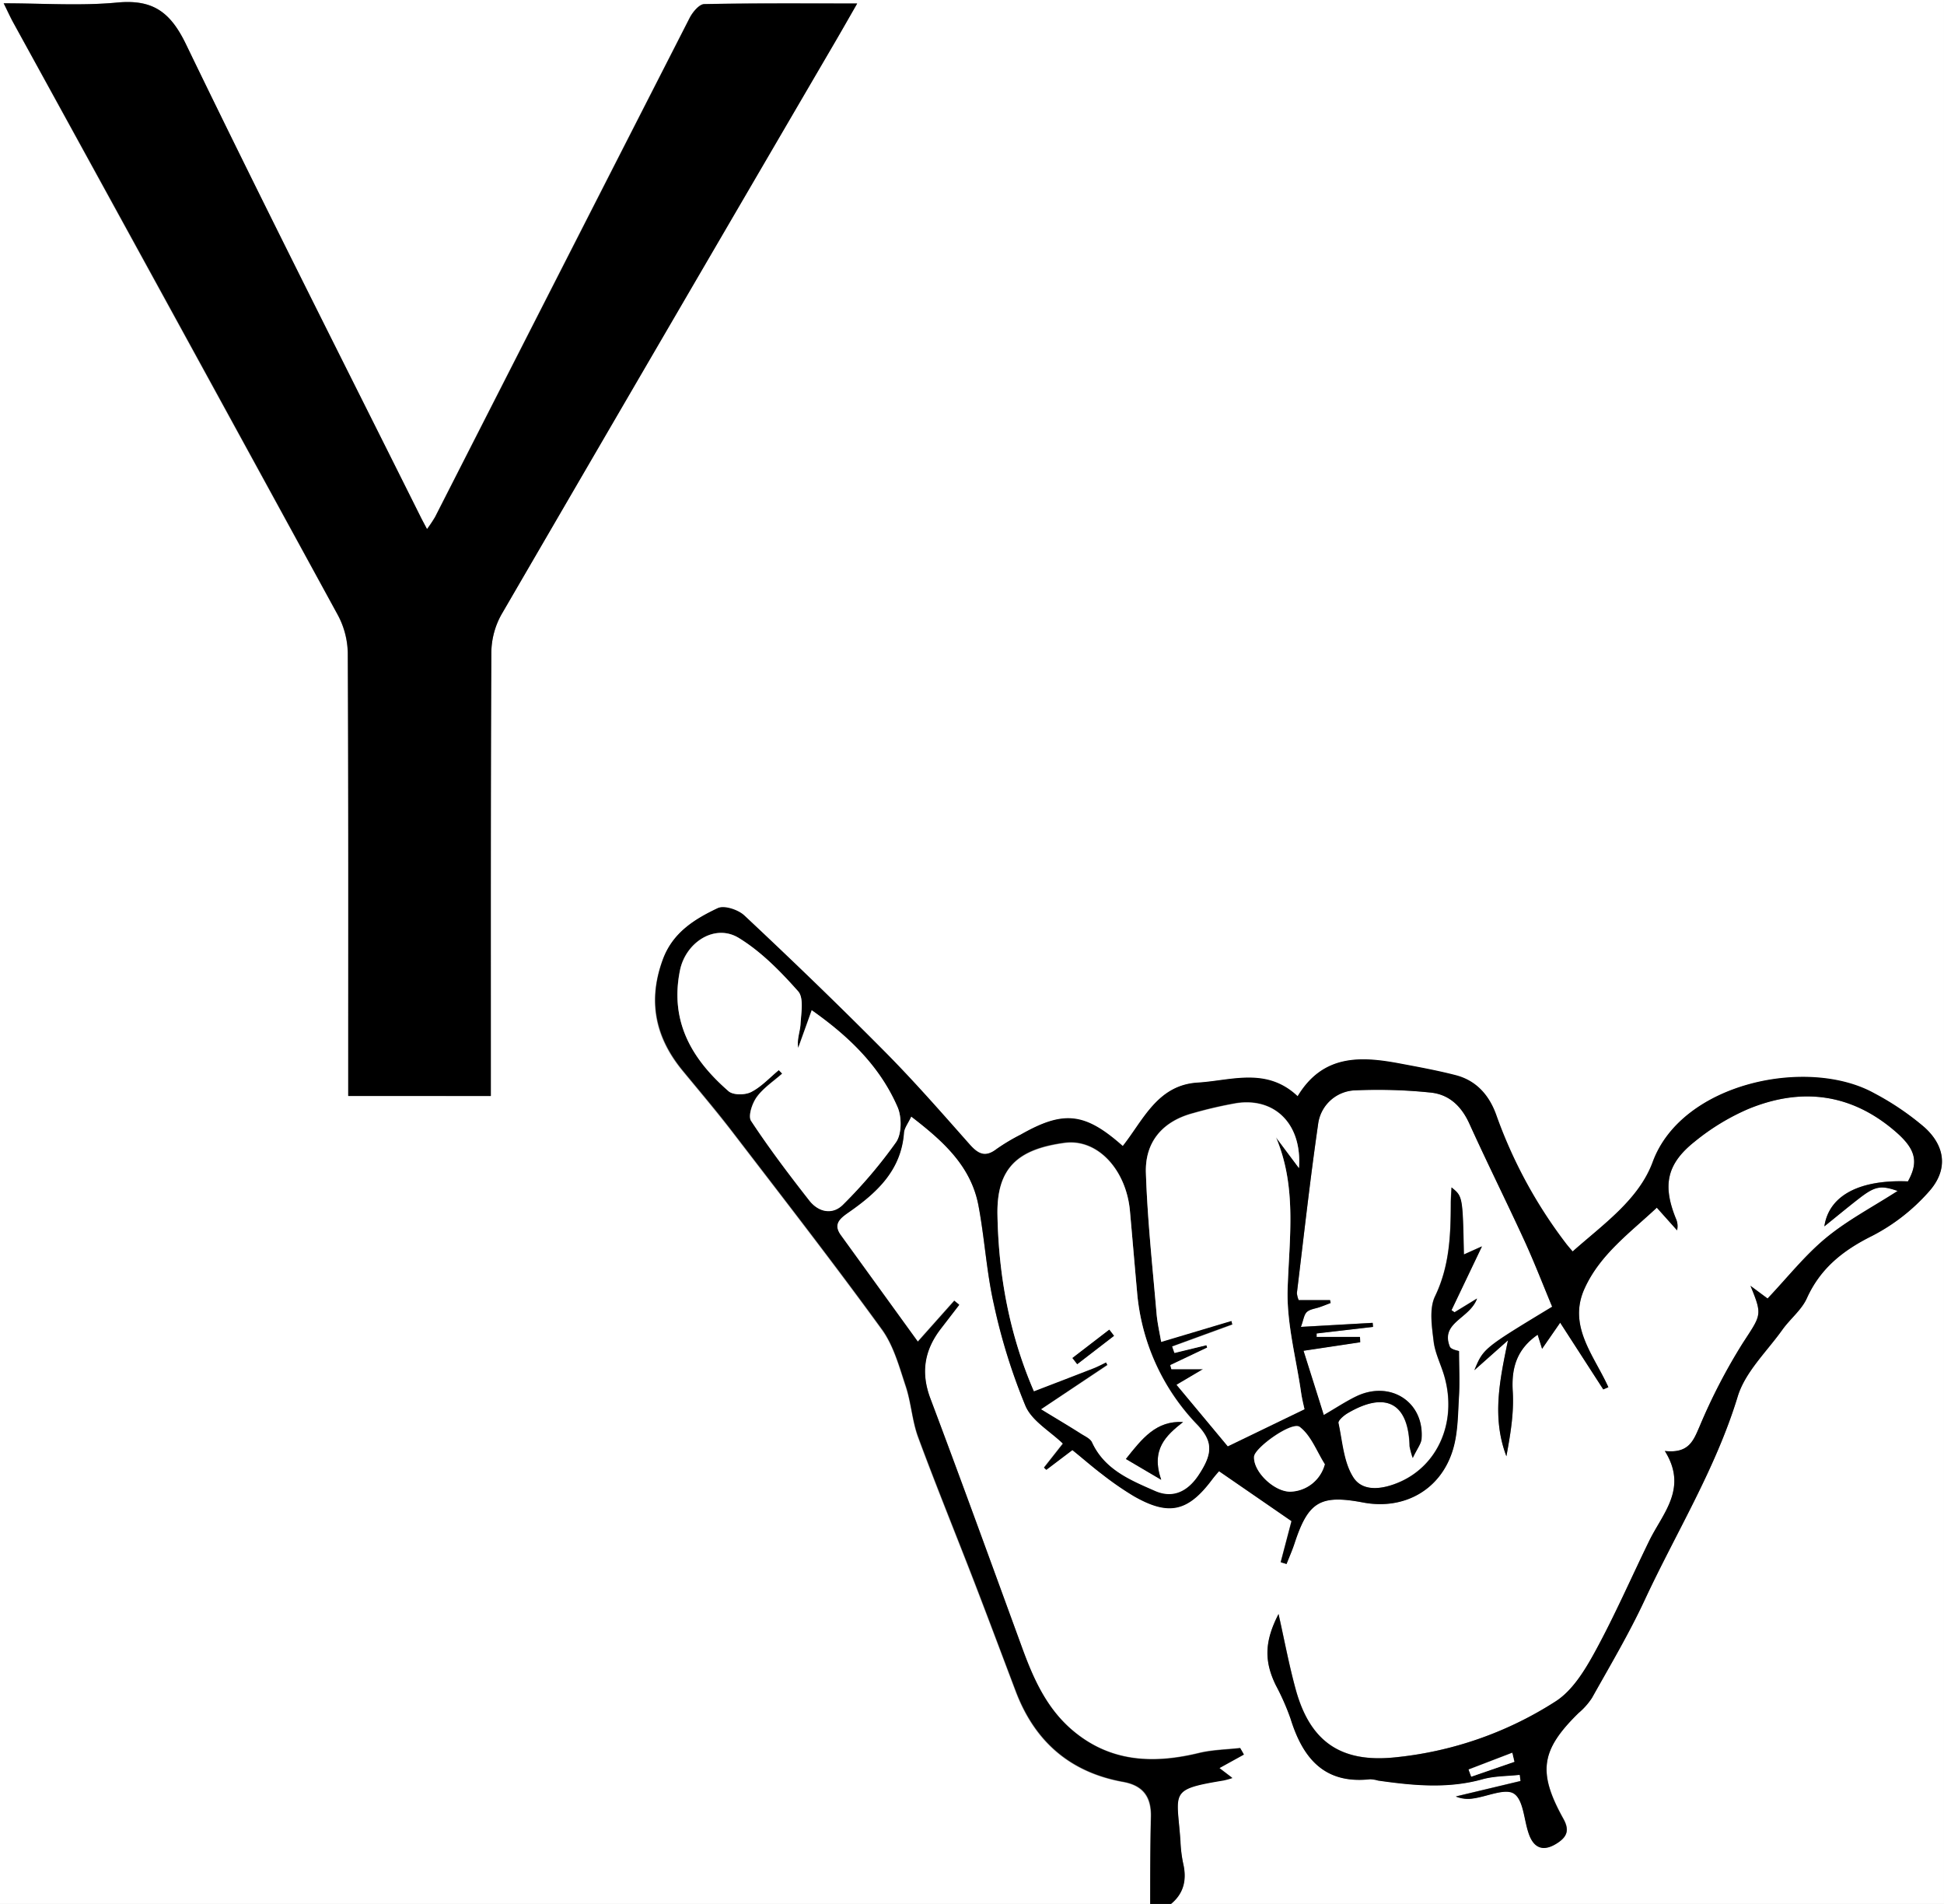 <svg viewBox="0 0 480 470" xmlns="http://www.w3.org/2000/svg"><rect x="0" y="0" width="480" height="470" fill="#808080" stroke="none"/><g transform="translate(-437 -328)"><path d="m721 798h-284v-470h480v470h-191c3.31-2.67 4-6.08 3.1-10.11a33 33 0 0 1 -.66-5.45c-.85-12.24-3-12.74 10.6-15a20.69 20.69 0 0 0 2.22-.61l-3.21-2.45 6.05-3.34c-.3-.53-.6-1.06-.91-1.59-3.39.39-6.87.43-10.17 1.23-11.63 2.83-22.49 2.22-31.89-6.18-6-5.4-9.15-12.55-11.85-20-7.48-20.47-14.91-41-22.59-61.36-2.43-6.46-1.45-12 2.65-17.3l4.48-5.82-1.22-1-9 10.1-19-26.25c-2-2.7-.35-4.1 1.8-5.6 7-4.86 13.09-10.39 13.77-19.73.09-1.18 1-2.3 1.79-4 7.79 6 14.76 12.18 16.61 22 1.53 8.1 2 16.43 3.82 24.45a145.59 145.59 0 0 0 7.79 25c1.59 3.71 6 6.2 9.24 9.3l-4.67 5.93.57.53 6.43-4.87c2.5 2 4.88 4.09 7.39 6a76.51 76.51 0 0 0 7.79 5.38c8.58 4.92 13.32 3.88 19.24-4 .68-.91 1.44-1.76 1.79-2.17l17.89 12.4-2.67 10.14 1.44.44c.68-1.72 1.45-3.42 2-5.18 3.36-10.24 6.35-12 16.92-10 10.16 1.92 19.26-3.19 22.2-13.19 1.24-4.21 1.19-8.83 1.47-13.28.22-3.56 0-7.14 0-10.9-.32-.15-2-.37-2.29-1.14-2.35-6 4.94-6.81 6.74-11.85l-5.56 3.4-.75-.52 7.52-15.75-4.46 2c-.3-14.33-.3-14.33-3.05-16.55-.07 1.45-.18 2.75-.18 4 0 7.84-.32 15.47-3.89 22.88-1.48 3.09-.78 7.46-.34 11.15.37 3.08 2 6 2.77 9.05 2.9 10.84-1.65 21.45-11.11 25.62-4 1.74-9 2.76-11.48-1.1s-2.74-8.86-3.69-13.43c-.13-.64 1.3-1.86 2.24-2.42 9.43-5.56 15.06-2.53 15.32 8.15a20.85 20.85 0 0 0 .78 2.89c1.1-2.33 2.09-3.52 2.18-4.77.66-9.11-7.77-14.51-16.2-10.41-2.6 1.27-5 2.89-7.95 4.58-1.77-5.59-3.35-10.55-5-15.87l14-2.1-.07-1.31h-10.65v-.86l13.93-1.62-.09-1-17.72 1c.68-1.79.8-3.07 1.5-3.7s2.11-.81 3.19-1.2c.89-.32 1.77-.68 2.65-1l-.14-.71h-7.75a5.88 5.88 0 0 1 -.44-1.76c1.69-13.87 3.22-27.77 5.23-41.6a9.55 9.55 0 0 1 9.28-8.43 125.55 125.55 0 0 1 18.39.54c4.62.43 7.7 3.29 9.67 7.65 4.4 9.7 9.16 19.24 13.61 28.92 2.47 5.39 4.61 10.94 6.85 16.31-17 10.28-17 10.28-19.21 15.67l8.3-7.37c-2 9.74-4 19-.39 28.61 1-5.3 1.9-10.68 1.57-16-.37-5.89 1.06-10.44 6.15-14 .34 1.09.64 2 1.09 3.48l4.47-6.45c3.74 5.8 7.19 11.13 10.64 16.47l1.26-.54c-3.52-7.82-10.12-15.12-5.85-24.42 3.84-8.38 11.18-13.7 17.81-19.9l5 5.59a4.48 4.48 0 0 0 -.3-2.93c-3.29-8.2-2.26-13.48 4.69-19a55.7 55.7 0 0 1 13.14-8c13.28-5.49 25.73-3.86 36.74 5.85 4.68 4.13 5.37 7.25 2.73 12-11.72-.47-19.48 3.33-20.63 11.1 3.26-2.62 5.88-4.8 8.57-6.88 3.9-3 5.35-3.32 9.52-1.86-6 3.89-12.3 7.16-17.63 11.55s-9.54 9.79-14.48 15l-4.22-3.13c3 7.4 2.62 7.12-2 14.29a142 142 0 0 0 -10.51 20.31c-1.56 3.57-2.59 6.87-8.64 6.2 5.78 9.28-.54 15.38-3.88 22.23-4.45 9.12-8.51 18.45-13.37 27.34-2.49 4.55-5.55 9.58-9.73 12.25a89.74 89.74 0 0 1 -39.75 13.79c-13.26 1.33-20.85-3.88-24.39-16.78-1.65-6-2.79-12.15-4.24-18.62-3.48 6.77-3.57 11.62-.68 17.56a59.26 59.26 0 0 1 3.65 8.2c3 9.75 8.28 16.3 19.65 15a8.12 8.12 0 0 1 2 .33c8.6 1.22 17.17 2.07 25.77-.33 2.94-.82 6.12-.75 9.19-1.09l.2 1.53-16 3.82a8 8 0 0 0 4.38.47c3.45-.48 7.91-2.58 10-1.16 2.33 1.55 2.44 6.36 3.59 9.72 1.34 3.94 3.84 4.69 7.29 2.35 2.35-1.59 2.76-3.24 1.3-5.87-6.43-11.55-5.57-17 3.68-26.08a17.34 17.34 0 0 0 3.31-3.72c4.43-8 9.1-15.86 13-24.12 7.8-16.7 17.59-32.44 23-50.32 1.83-6 7.13-11 11-16.43 1.91-2.69 4.74-4.88 6.06-7.79 3.36-7.45 9-11.86 16.17-15.43a48 48 0 0 0 13.93-10.86c4.8-5.31 4.21-11.18-1.06-15.93a67.09 67.09 0 0 0 -12.36-8.26c-16.32-9.08-47.53-2.75-54.76 16.88-3.43 9.32-12.21 15.4-19.79 22.13-.77-.92-1.2-1.39-1.59-1.9a116.47 116.47 0 0 1 -17.31-31.91c-1.7-4.81-4.87-8.4-10-9.71-4.5-1.16-9.1-2-13.68-2.86-9.71-1.84-19.07-2.33-25.32 8.07-7.73-7.27-16.36-3.88-24.69-3.37-9.92.61-13.39 9.22-18.49 15.66-9.35-8.3-14.61-8.83-25.16-2.85a48.73 48.73 0 0 0 -6 3.58c-2.8 2.16-4.56 1.22-6.67-1.16-6.84-7.73-13.65-15.52-20.91-22.84-11.35-11.45-23-22.62-34.73-33.67-1.51-1.42-5-2.54-6.55-1.78-5.68 2.69-11 6-13.48 12.53-3.8 10.21-2 19.25 4.83 27.52 4.12 5 8.34 10 12.28 15.1 12.44 16.22 25 32.38 37 48.9 2.89 4 4.25 9.16 5.85 14 1.34 4 1.58 8.43 3 12.39 4.43 12 9.26 23.83 13.87 35.76 3.47 9 6.85 18 10.27 27.08 4.68 12.38 13.4 20 26.51 22.37 4.95.89 7 3.71 6.86 8.73-.12 7.05-.07 14.2-.12 21.35zm-162.81-199.45v-5.55c0-34.66-.05-69.31.13-104a19.6 19.6 0 0 1 2.51-9.34q41.07-70.85 82.44-141.52c1.64-2.81 3.24-5.63 5.34-9.29-13.25 0-25.51-.1-37.76.15-1.24 0-2.86 2-3.59 3.4q-31.51 61.6-62.86 123.21a35.61 35.61 0 0 1 -2 3c-.76-1.45-1.23-2.3-1.66-3.17-19.39-38.86-39-77.58-57.93-116.67-3.87-8-8.28-11-17-10.14-9 .84-18.13.18-27.93.18 1.06 2.14 1.66 3.48 2.36 4.75q40.11 73.11 80.14 146.25a20.63 20.63 0 0 1 2.46 9.37c.17 34.49.11 69 .11 103.47v5.89z" fill="#fff"/><path d="m721 798c0-7.15 0-14.3.21-21.44.17-5-1.91-7.84-6.86-8.73-13.11-2.36-21.83-10-26.51-22.37-3.42-9-6.8-18.07-10.27-27.08-4.61-11.93-9.44-23.77-13.87-35.76-1.46-4-1.7-8.37-3-12.39-1.6-4.79-3-10-5.85-14-12-16.52-24.56-32.68-37-48.9-3.94-5.15-8.16-10.09-12.28-15.1-6.78-8.27-8.63-17.31-4.83-27.52 2.44-6.55 7.8-9.84 13.48-12.53 1.6-.76 5 .36 6.55 1.78 11.75 11 23.38 22.22 34.73 33.67 7.26 7.32 14.07 15.11 20.91 22.84 2.11 2.38 3.87 3.32 6.67 1.16a48.73 48.73 0 0 1 6-3.58c10.55-6 15.81-5.45 25.16 2.85 5.1-6.44 8.57-15.05 18.49-15.66 8.33-.51 17-3.9 24.69 3.37 6.25-10.4 15.61-9.91 25.32-8.07 4.58.86 9.18 1.7 13.68 2.86 5.08 1.31 8.25 4.9 10 9.71a116.47 116.47 0 0 0 17.31 31.91c.39.51.82 1 1.59 1.9 7.58-6.73 16.36-12.81 19.79-22.13 7.23-19.63 38.44-26 54.76-16.88a67.09 67.09 0 0 1 12.31 8.37c5.27 4.75 5.86 10.62 1.06 15.93a48 48 0 0 1 -13.93 10.86c-7.21 3.57-12.81 8-16.17 15.43-1.32 2.91-4.15 5.1-6.06 7.79-3.85 5.38-9.15 10.39-11 16.43-5.45 17.88-15.24 33.62-23 50.32-3.85 8.26-8.52 16.14-13 24.12a17.34 17.34 0 0 1 -3.31 3.72c-9.31 9.12-10.17 14.58-3.77 26.12 1.46 2.63 1.05 4.28-1.3 5.87-3.45 2.34-6 1.59-7.29-2.35-1.15-3.36-1.26-8.17-3.59-9.72-2.13-1.42-6.59.68-10 1.16a8 8 0 0 1 -4.38-.47l16-3.82-.2-1.53c-3.07.34-6.25.27-9.19 1.09-8.6 2.4-17.17 1.55-25.77.33a8.12 8.12 0 0 0 -2-.33c-11.37 1.25-16.65-5.3-19.65-15a59.26 59.26 0 0 0 -3.63-8.23c-2.89-5.94-2.8-10.79.68-17.56 1.45 6.47 2.59 12.61 4.24 18.62 3.54 12.9 11.13 18.11 24.39 16.78a89.74 89.74 0 0 0 39.78-13.84c4.18-2.67 7.24-7.7 9.73-12.25 4.86-8.89 8.92-18.22 13.37-27.34 3.34-6.85 9.66-13 3.88-22.23 6 .67 7.08-2.63 8.64-6.2a142 142 0 0 1 10.51-20.27c4.63-7.17 5.06-6.89 2-14.29l4.22 3.13c4.94-5.22 9.24-10.68 14.48-15s11.58-7.66 17.63-11.55c-4.17-1.46-5.62-1.17-9.52 1.86-2.69 2.08-5.31 4.26-8.57 6.88 1.15-7.77 8.91-11.57 20.63-11.1 2.64-4.72 1.95-7.84-2.73-12-11-9.71-23.46-11.34-36.74-5.85a55.7 55.7 0 0 0 -13.14 8c-7 5.55-8 10.83-4.69 19a4.48 4.48 0 0 1 .3 2.93l-5-5.59c-6.63 6.2-14 11.52-17.81 19.9-4.27 9.3 2.33 16.6 5.85 24.42l-1.26.54c-3.45-5.34-6.9-10.67-10.64-16.47l-4.47 6.45c-.45-1.45-.75-2.39-1.09-3.48-5.09 3.53-6.52 8.08-6.15 14 .33 5.31-.6 10.69-1.57 16-3.65-9.57-1.63-18.87.39-28.61l-8.3 7.37c2.25-5.39 2.25-5.39 19.21-15.67-2.24-5.37-4.38-10.92-6.85-16.31-4.45-9.68-9.21-19.22-13.61-28.92-2-4.36-5.05-7.22-9.67-7.65a125.55 125.55 0 0 0 -18.39-.54 9.55 9.55 0 0 0 -9.28 8.43c-2 13.83-3.54 27.73-5.23 41.6a5.88 5.88 0 0 0 .44 1.76h7.75l.14.71c-.88.34-1.76.7-2.65 1-1.08.39-2.4.49-3.19 1.2s-.82 1.91-1.5 3.7l17.72-1 .09 1-13.93 1.62v.86h10.71l.07 1.31-14 2.1c1.68 5.32 3.26 10.28 5 15.87 2.91-1.69 5.35-3.31 7.95-4.58 8.43-4.1 16.86 1.3 16.2 10.41-.09 1.25-1.08 2.44-2.18 4.77a20.85 20.85 0 0 1 -.78-2.89c-.26-10.68-5.89-13.71-15.32-8.15-.94.56-2.37 1.78-2.24 2.42 1 4.57 1.28 9.7 3.69 13.43s7.52 2.84 11.48 1.1c9.46-4.17 14-14.78 11.11-25.62-.81-3.05-2.4-6-2.77-9.05-.44-3.69-1.14-8.06.34-11.15 3.57-7.41 3.86-15 3.89-22.88 0-1.3.11-2.6.18-4 2.75 2.22 2.75 2.22 3.05 16.55l4.46-2-7.52 15.75.75.52 5.56-3.4c-1.8 5-9.09 5.88-6.74 11.85.3.77 2 1 2.29 1.14 0 3.76.18 7.34 0 10.9-.28 4.45-.23 9.07-1.47 13.28-2.94 10-12 15.11-22.2 13.19-10.57-2-13.56-.22-16.92 10-.57 1.76-1.34 3.46-2 5.18l-1.44-.44 2.67-10.14-17.91-12.32c-.35.41-1.11 1.26-1.79 2.17-5.92 7.86-10.66 8.9-19.24 4a76.51 76.51 0 0 1 -7.79-5.38c-2.51-1.89-4.89-4-7.39-6l-6.43 4.87-.57-.53 4.67-5.93c-3.21-3.1-7.65-5.59-9.24-9.3a145.59 145.59 0 0 1 -7.79-25c-1.84-8-2.29-16.35-3.82-24.45-1.85-9.83-8.82-16-16.61-22-.78 1.68-1.7 2.8-1.79 4-.68 9.34-6.77 14.87-13.77 19.73-2.15 1.5-3.76 2.9-1.8 5.6l19 26.25 9-10.1 1.22 1-4.48 5.82c-4.1 5.28-5.08 10.84-2.65 17.3 7.68 20.4 15.11 40.89 22.59 61.36 2.7 7.41 5.81 14.56 11.85 20 9.4 8.4 20.26 9 31.89 6.18 3.3-.8 6.78-.84 10.17-1.23.31.53.61 1.06.91 1.59l-6.05 3.34 3.21 2.45a20.69 20.69 0 0 1 -2.22.61c-13.58 2.24-11.45 2.74-10.6 15a33 33 0 0 0 .66 5.45c.95 4 .21 7.44-3.1 10.11zm6.52-128.15 12.64 15.09 18.93-9.15c-.12-.58-.57-2.31-.83-4.07-1.23-8.53-3.59-17.09-3.33-25.57.4-12.62 2.34-25.15-2.87-37.47l5.67 7.58c.8-10.7-5.85-17.41-15.42-16a104.22 104.22 0 0 0 -10.67 2.46c-7.55 2-11.95 7.08-11.7 14.74.38 11.59 1.65 23.15 2.63 34.71.2 2.37.75 4.72 1.14 7l17.35-5.18.25.91-14.89 5.44c.19.53.37 1.06.56 1.58l7.91-1.86.18.6-9.07 4.34.26 1h7.83zm-33.43 6c3.95 2.39 6.94 4.16 9.89 6 1 .6 2.25 1.18 2.66 2.09 3.1 6.78 9.45 9.36 15.57 12 4.47 2 8.08 0 10.69-3.87 3.54-5.32 3.63-8.28-.27-12.41a53.61 53.61 0 0 1 -14.89-32.93c-.6-6.62-1.15-13.25-1.75-19.87-.9-10.09-7.94-17.91-16.15-16.8-11.51 1.56-16.76 6.16-16.56 17.7.28 15.14 3 29.72 9 43.58 5-1.91 9.82-3.77 14.67-5.66 1.07-.42 2.1-1 3.14-1.47l.36.67zm-64.8-83.73.82.88c-2.13 1.89-4.63 3.52-6.27 5.77-1.14 1.56-2.2 4.71-1.41 5.91 4.47 6.78 9.37 13.29 14.4 19.68 2.23 2.83 5.7 3.63 8.34.93a118.14 118.14 0 0 0 13.07-15.4c1.4-2 1.43-6.11.39-8.53-4.37-10.16-12.07-17.57-21.23-24-1.23 3.43-2.28 6.37-3.34 9.3-.37-2.13.46-4 .57-5.89.15-2.73.85-6.46-.58-8.08-4.35-4.9-9.12-9.79-14.65-13.17-5.94-3.63-13.14 1.12-14.53 8-2.55 12.68 3 22 12 29.83 1.13 1 4.08 1 5.57.19 2.56-1.26 4.61-3.54 6.85-5.37zm134.82 97.3c-2-3.16-3.4-7.08-6.18-9.2-1.94-1.48-11.13 5.14-11.28 7.32-.24 3.67 4.8 8.59 8.85 8.65a9.07 9.07 0 0 0 8.61-6.72zm46.81 73.45c-.17-.74-.35-1.48-.52-2.22l-10.78 4.13c.22.58.43 1.17.65 1.76z"/><path d="m558.19 598.55h-35.19v-5.89c0-34.49.06-69-.11-103.47a20.63 20.63 0 0 0 -2.46-9.37q-39.93-73.2-80.14-146.25c-.7-1.27-1.3-2.61-2.36-4.75 9.8 0 18.93.66 27.93-.18 8.68-.82 13.09 2.12 17 10.14 18.89 39.09 38.54 77.81 57.93 116.67.43.87.9 1.72 1.66 3.17a35.61 35.61 0 0 0 2-3q31.41-61.61 62.86-123.2c.73-1.42 2.35-3.37 3.59-3.4 12.25-.25 24.51-.15 37.76-.15-2.1 3.66-3.7 6.48-5.34 9.29q-41.32 70.73-82.49 141.51a19.6 19.6 0 0 0 -2.51 9.34c-.18 34.66-.12 69.31-.13 104z"/><g fill="#fff"><path d="m727.52 669.85 6.53-3.87h-7.83l-.26-1 9.11-4.31-.18-.6-7.89 1.93c-.19-.52-.37-1.05-.56-1.58l14.87-5.42-.25-.91-17.35 5.18c-.39-2.3-.94-4.65-1.14-7-1-11.56-2.25-23.12-2.63-34.71-.25-7.66 4.15-12.76 11.7-14.74a104.22 104.22 0 0 1 10.67-2.46c9.57-1.45 16.22 5.26 15.42 16l-5.67-7.58c5.21 12.32 3.27 24.85 2.87 37.47-.26 8.48 2.1 17 3.33 25.57.26 1.76.71 3.49.83 4.07l-18.93 9.15z"/><path d="m694.09 675.9 16.37-10.9-.36-.67c-1 .49-2.07 1.05-3.14 1.47-4.85 1.89-9.71 3.75-14.67 5.66-6-13.86-8.73-28.44-9-43.58-.2-11.54 5.05-16.14 16.56-17.7 8.21-1.11 15.25 6.71 16.15 16.8.6 6.62 1.15 13.25 1.75 19.87a53.61 53.61 0 0 0 14.89 32.93c3.9 4.13 3.81 7.09.27 12.41-2.61 3.91-6.22 5.82-10.69 3.87-6.12-2.69-12.47-5.27-15.57-12-.41-.91-1.7-1.49-2.66-2.09-2.99-1.91-5.99-3.68-9.9-6.07zm20.91 12.26 8.72 5.14c-2.58-7.47 1.14-10.92 5.4-14.26-6.61-.37-10.02 3.96-14.12 9.12zm-13.2-24.93 1.18 1.55 9.09-7-1.17-1.52z"/><path d="m629.29 592.17c-2.24 1.85-4.28 4.11-6.81 5.41-1.49.76-4.44.79-5.57-.19-9-7.82-14.59-17.15-12-29.83 1.39-6.9 8.59-11.65 14.53-8 5.53 3.38 10.3 8.27 14.65 13.17 1.43 1.62.73 5.35.58 8.08-.11 1.9-.94 3.76-.57 5.89 1.06-2.93 2.11-5.87 3.34-9.3 9.16 6.46 16.86 13.87 21.23 24 1 2.42 1 6.49-.39 8.53a118.14 118.14 0 0 1 -13.07 15.4c-2.64 2.7-6.11 1.9-8.34-.93-5-6.39-9.93-12.9-14.4-19.68-.79-1.2.27-4.35 1.41-5.91 1.64-2.25 4.14-3.88 6.27-5.77z"/><path d="m764.11 689.47a9.07 9.07 0 0 1 -8.61 6.77c-4-.06-9.09-5-8.85-8.65.15-2.18 9.34-8.8 11.28-7.32 2.78 2.12 4.18 6.04 6.18 9.2z"/><path d="m810.92 762.92-10.65 3.67c-.22-.59-.43-1.18-.65-1.76l10.78-4.13c.17.74.35 1.48.52 2.22z"/></g><path d="m715 688.16c4.07-5.12 7.48-9.49 14.12-9.12-4.26 3.34-8 6.79-5.4 14.26z"/><path d="m701.8 663.23 9.1-7 1.17 1.52-9.09 7z"/></g></svg>